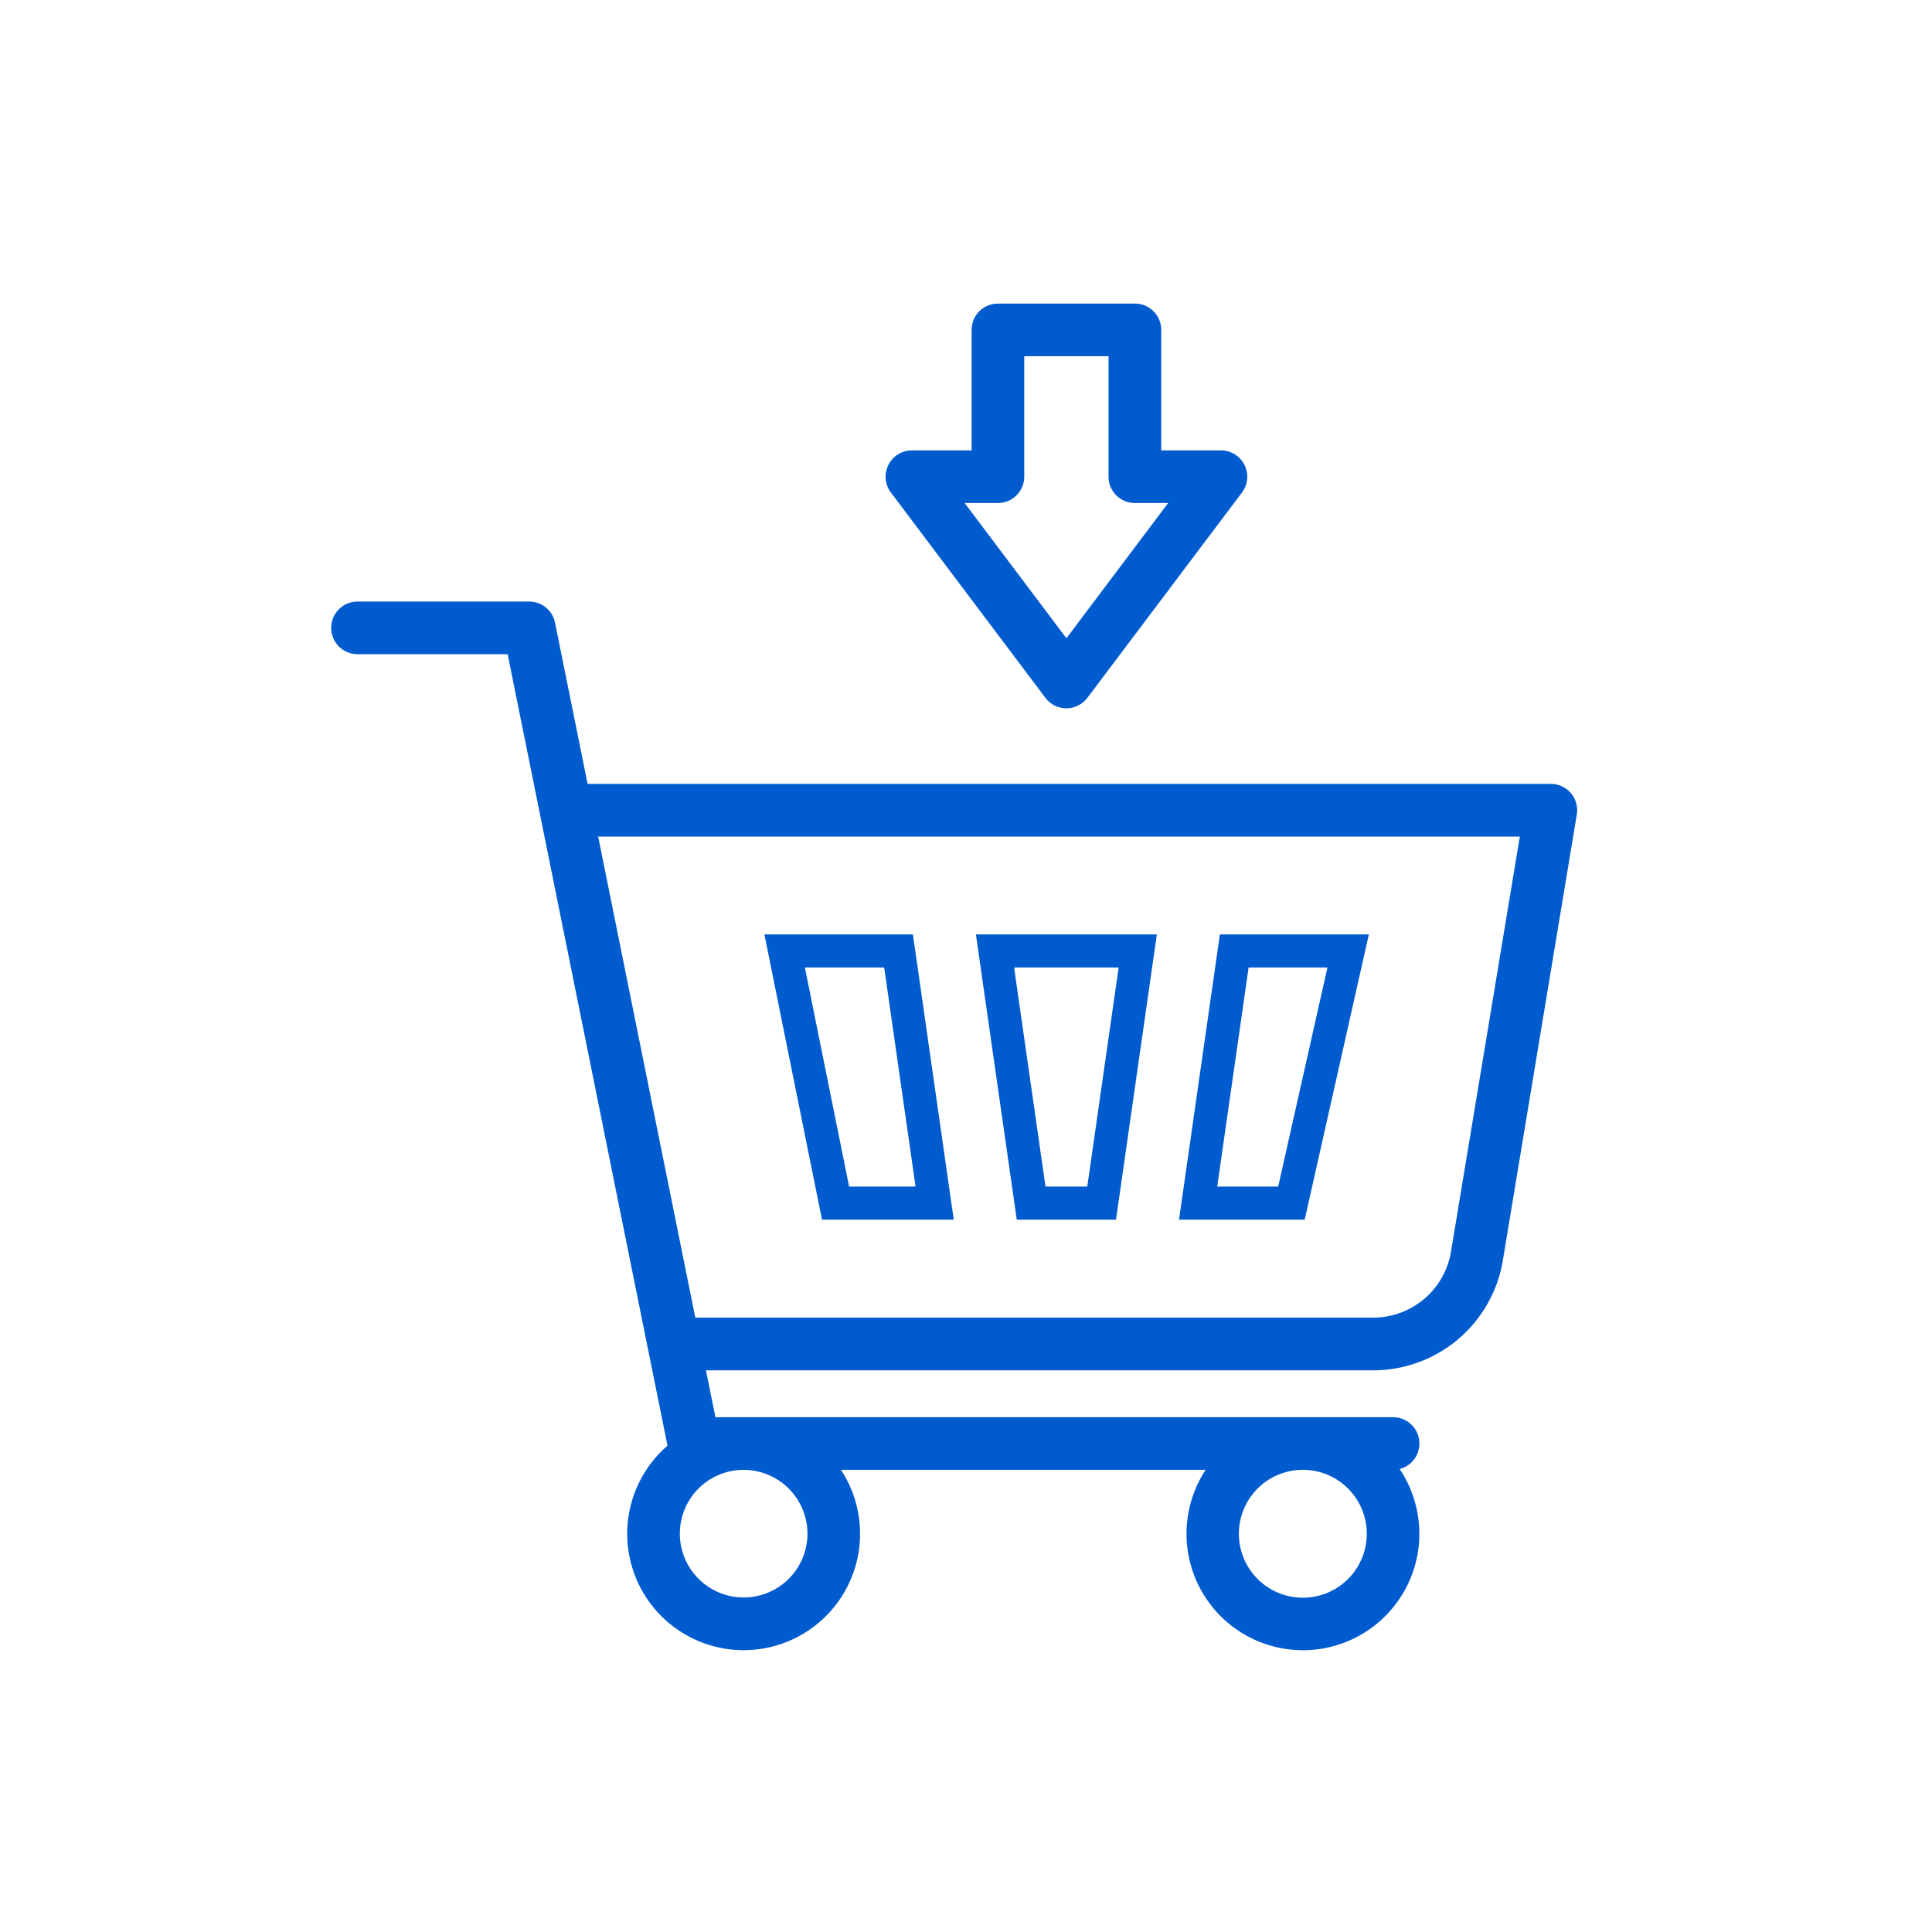 <svg xmlns="http://www.w3.org/2000/svg" width="70" height="70" viewBox="0 0 70 70"><defs><style>.a{fill:#fff;}.b{fill:none;stroke:#005bcf;stroke-width:1.2px;}.c{fill:#005bcf;}</style></defs><g transform="translate(265.115 442.603)"><rect class="a" width="70" height="70" transform="translate(-265.115 -442.603)"/><g transform="translate(-253.115 -431.603)"><g transform="translate(16.429 23.455)"><g transform="translate(7.622)"><path class="b" d="M264.211,233.179l1.309,9.137h2.554l1.309-9.137Z" transform="translate(-264.211 -233.179)"/></g><g transform="translate(14.981)"><path class="b" d="M363.569,233.179l-1.309,9.137h3.381l2.055-9.137Z" transform="translate(-362.26 -233.179)"/></g><g transform="translate(0 0)"><path class="b" d="M166.776,233.179h-4.127l1.845,9.137h3.59Z" transform="translate(-162.649 -233.179)"/></g></g><path class="c" d="M64.074,120.224a.953.953,0,0,0-.727-.337h-34.9l-1.18-5.842a.953.953,0,0,0-.934-.764H20.11a.953.953,0,0,0,0,1.906h5.44l5.792,28.678a4.218,4.218,0,1,0,6.284.875H50.84a4.218,4.218,0,1,0,7.029-.03.953.953,0,0,0-.24-1.876H33.078l-.344-1.7H56.9a4.757,4.757,0,0,0,4.709-3.992L64.287,121A.953.953,0,0,0,64.074,120.224ZM36.413,147.056A2.312,2.312,0,1,1,34.1,144.74,2.317,2.317,0,0,1,36.413,147.056Zm17.953,2.317a2.317,2.317,0,1,1,2.312-2.317A2.317,2.317,0,0,1,54.365,149.373Zm5.365-12.548a2.857,2.857,0,0,1-2.828,2.4H32.349l-3.52-17.43H62.223Z" transform="translate(-19.157 -102.485)"/><path class="c" d="M235.726,14.282a.953.953,0,0,0,1.523,0l5.6-7.437a.953.953,0,0,0-.761-1.526h-2.164V.953A.953.953,0,0,0,238.968,0h-4.961a.953.953,0,0,0-.953.953V5.319H230.89a.953.953,0,0,0-.761,1.526Zm-1.719-7.057a.953.953,0,0,0,.953-.953V1.906h3.055V6.272a.953.953,0,0,0,.953.953h1.207l-3.687,4.9-3.687-4.9Z" transform="translate(-209.85 0)"/></g></g></svg>